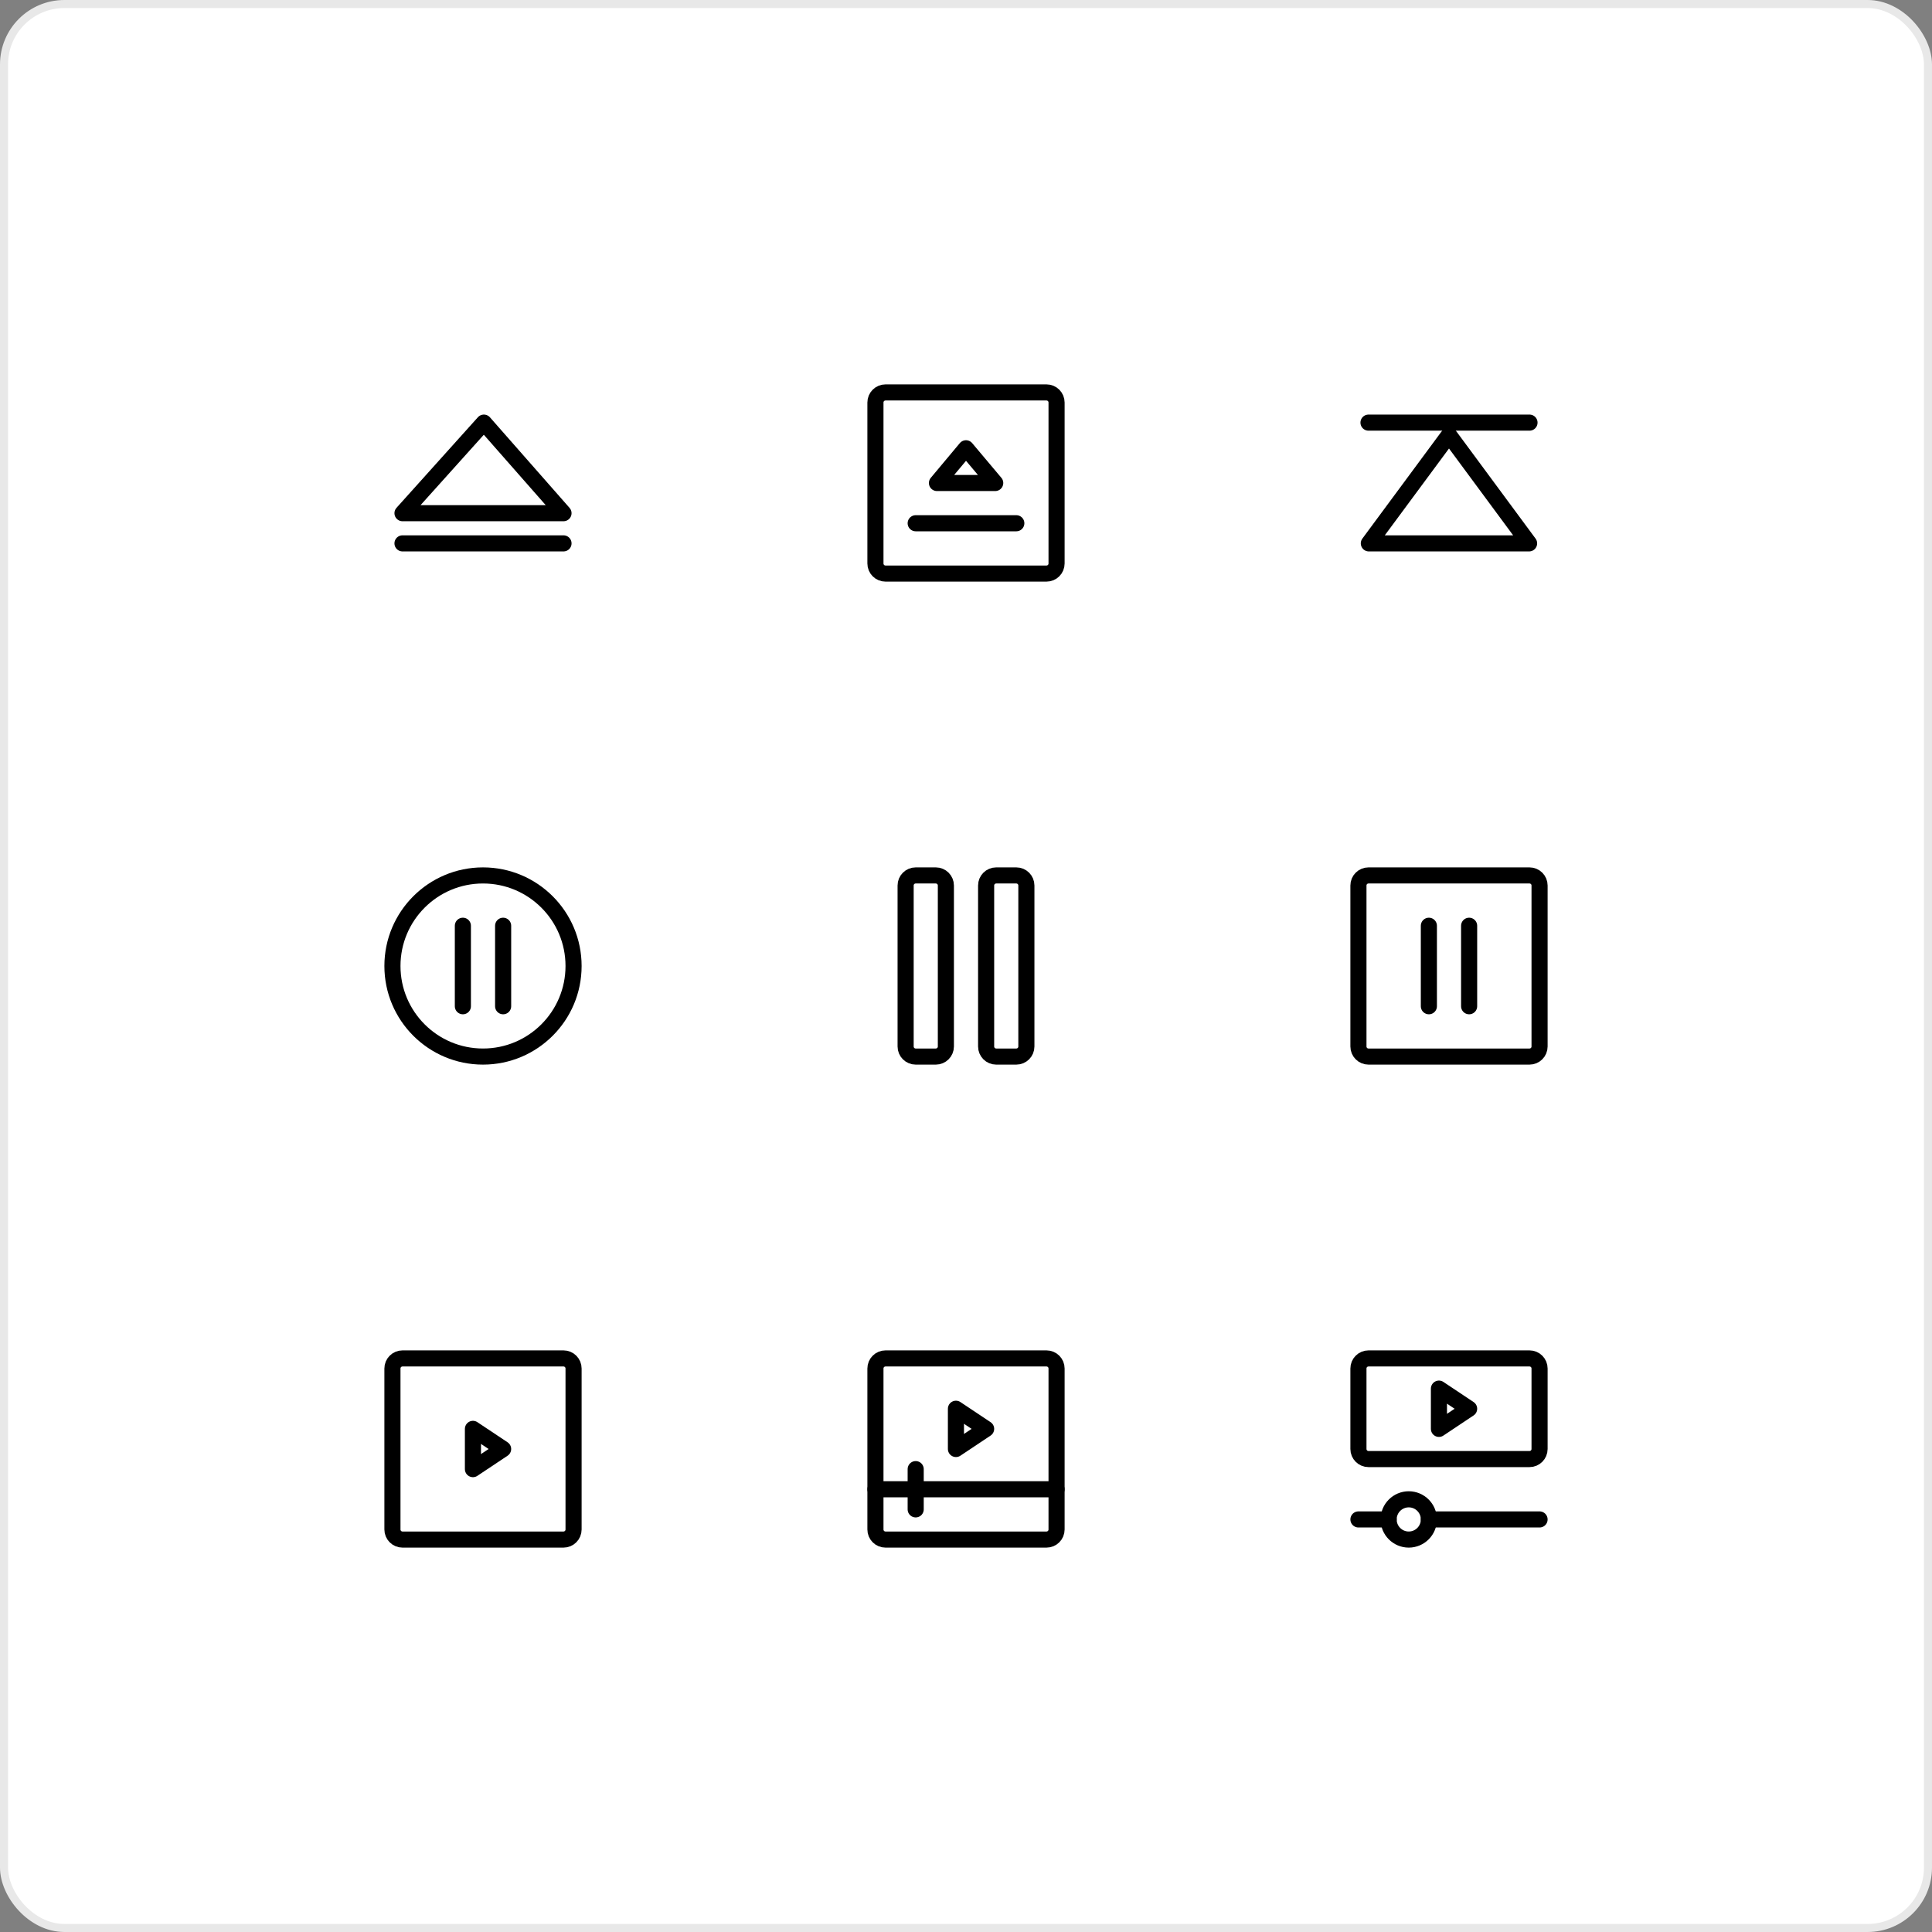 <svg width="240" height="240" viewBox="0 0 240 240" fill="none" xmlns="http://www.w3.org/2000/svg">
<rect x="0" y="0" width="240" height="240" fill="#808080" stroke="none"/>
<rect x="0.5" y="0.5" width="239" height="239" rx="7.5" fill="white" stroke="#E8E8E8"/>
<path d="M60.11 52.5L70 63.75H50L60.11 52.5Z" stroke="black" stroke-width="2" stroke-linecap="round" stroke-linejoin="round"/>
<path d="M50 67.5H70" stroke="black" stroke-width="2" stroke-linecap="round" stroke-linejoin="round"/>
<path d="M108.75 50C108.75 49.31 109.31 48.75 110 48.75H130C130.69 48.75 131.25 49.31 131.25 50V70C131.25 70.69 130.69 71.25 130 71.25H110C109.31 71.25 108.75 70.69 108.75 70V50Z" stroke="black" stroke-width="2" stroke-linecap="round" stroke-linejoin="round"/>
<path d="M123.63 60H116.392L120 55.687L123.63 60Z" stroke="black" stroke-width="2" stroke-linecap="round" stroke-linejoin="round"/>
<path d="M113.75 65H126.25" stroke="black" stroke-width="2" stroke-linecap="round" stroke-linejoin="round"/>
<path d="M180 54.032L189.949 67.5H170.042L180 54.032Z" stroke="black" stroke-width="2" stroke-linecap="round" stroke-linejoin="round"/>
<path d="M170 52.5H190" stroke="black" stroke-width="2" stroke-linecap="round" stroke-linejoin="round"/>
<path d="M71.25 120C71.25 126.213 66.213 131.25 60 131.25C53.787 131.25 48.75 126.213 48.75 120C48.75 113.787 53.787 108.75 60 108.75C66.213 108.75 71.25 113.787 71.25 120Z" stroke="black" stroke-width="2" stroke-linecap="round" stroke-linejoin="round"/>
<path d="M57.5 125V115" stroke="black" stroke-width="2" stroke-linecap="round" stroke-linejoin="round"/>
<path d="M62.5 115V125" stroke="black" stroke-width="2" stroke-linecap="round" stroke-linejoin="round"/>
<path d="M112.5 110C112.5 109.31 113.06 108.75 113.75 108.75H116.25C116.94 108.75 117.5 109.31 117.5 110V130C117.5 130.69 116.94 131.25 116.25 131.25H113.75C113.06 131.25 112.5 130.69 112.5 130V110Z" stroke="black" stroke-width="2" stroke-linecap="round" stroke-linejoin="round"/>
<path d="M122.5 110C122.5 109.31 123.06 108.75 123.75 108.75H126.25C126.94 108.75 127.5 109.31 127.5 110V130C127.5 130.69 126.94 131.25 126.25 131.25H123.75C123.06 131.25 122.5 130.69 122.5 130V110Z" stroke="black" stroke-width="2" stroke-linecap="round" stroke-linejoin="round"/>
<path d="M168.75 110C168.75 109.31 169.31 108.75 170 108.75H190C190.69 108.75 191.25 109.31 191.25 110V130C191.25 130.69 190.69 131.25 190 131.25H170C169.31 131.25 168.75 130.69 168.75 130V110Z" stroke="black" stroke-width="2" stroke-linecap="round" stroke-linejoin="round"/>
<path d="M177.5 125V115" stroke="black" stroke-width="2" stroke-linecap="round" stroke-linejoin="round"/>
<path d="M182.5 115V125" stroke="black" stroke-width="2" stroke-linecap="round" stroke-linejoin="round"/>
<path d="M48.75 170C48.75 169.31 49.31 168.75 50 168.75H70C70.69 168.75 71.25 169.31 71.25 170V190C71.25 190.69 70.69 191.25 70 191.25H50C49.31 191.25 48.75 190.69 48.75 190V170Z" stroke="black" stroke-width="2" stroke-linecap="round" stroke-linejoin="round"/>
<path d="M62.5 180L58.75 177.5V182.5L62.5 180Z" stroke="black" stroke-width="2" stroke-linecap="round" stroke-linejoin="round"/>
<path d="M108.75 170C108.75 169.31 109.31 168.75 110 168.75H130C130.69 168.75 131.25 169.31 131.25 170V190C131.25 190.69 130.69 191.25 130 191.25H110C109.31 191.25 108.75 190.69 108.75 190V170Z" stroke="black" stroke-width="2" stroke-linecap="round" stroke-linejoin="round"/>
<path d="M113.75 182.5L113.75 187.5" stroke="black" stroke-width="2" stroke-linecap="round" stroke-linejoin="round"/>
<path d="M108.75 185H131.25" stroke="black" stroke-width="2" stroke-linecap="round" stroke-linejoin="round"/>
<path d="M122.5 177.5L118.75 175V180L122.5 177.5Z" stroke="black" stroke-width="2" stroke-linecap="round" stroke-linejoin="round"/>
<path d="M168.75 170C168.75 169.31 169.31 168.75 170 168.75H190C190.69 168.75 191.25 169.31 191.25 170V180C191.25 180.69 190.69 181.25 190 181.25H170C169.31 181.25 168.75 180.69 168.75 180V170Z" stroke="black" stroke-width="2" stroke-linecap="round" stroke-linejoin="round"/>
<path d="M182.5 175L178.75 172.5V177.5L182.5 175Z" stroke="black" stroke-width="2" stroke-linecap="round" stroke-linejoin="round"/>
<path d="M177.5 188.75L191.25 188.75" stroke="black" stroke-width="2" stroke-linecap="round" stroke-linejoin="round"/>
<path d="M168.75 188.75L172.5 188.75" stroke="black" stroke-width="2" stroke-linecap="round" stroke-linejoin="round"/>
<path d="M177.5 188.75C177.5 190.131 176.381 191.25 175 191.25C173.619 191.25 172.5 190.131 172.5 188.75C172.5 187.369 173.619 186.25 175 186.25C176.381 186.25 177.5 187.369 177.5 188.75Z" stroke="black" stroke-width="2" stroke-linecap="round" stroke-linejoin="round"/>
</svg>
